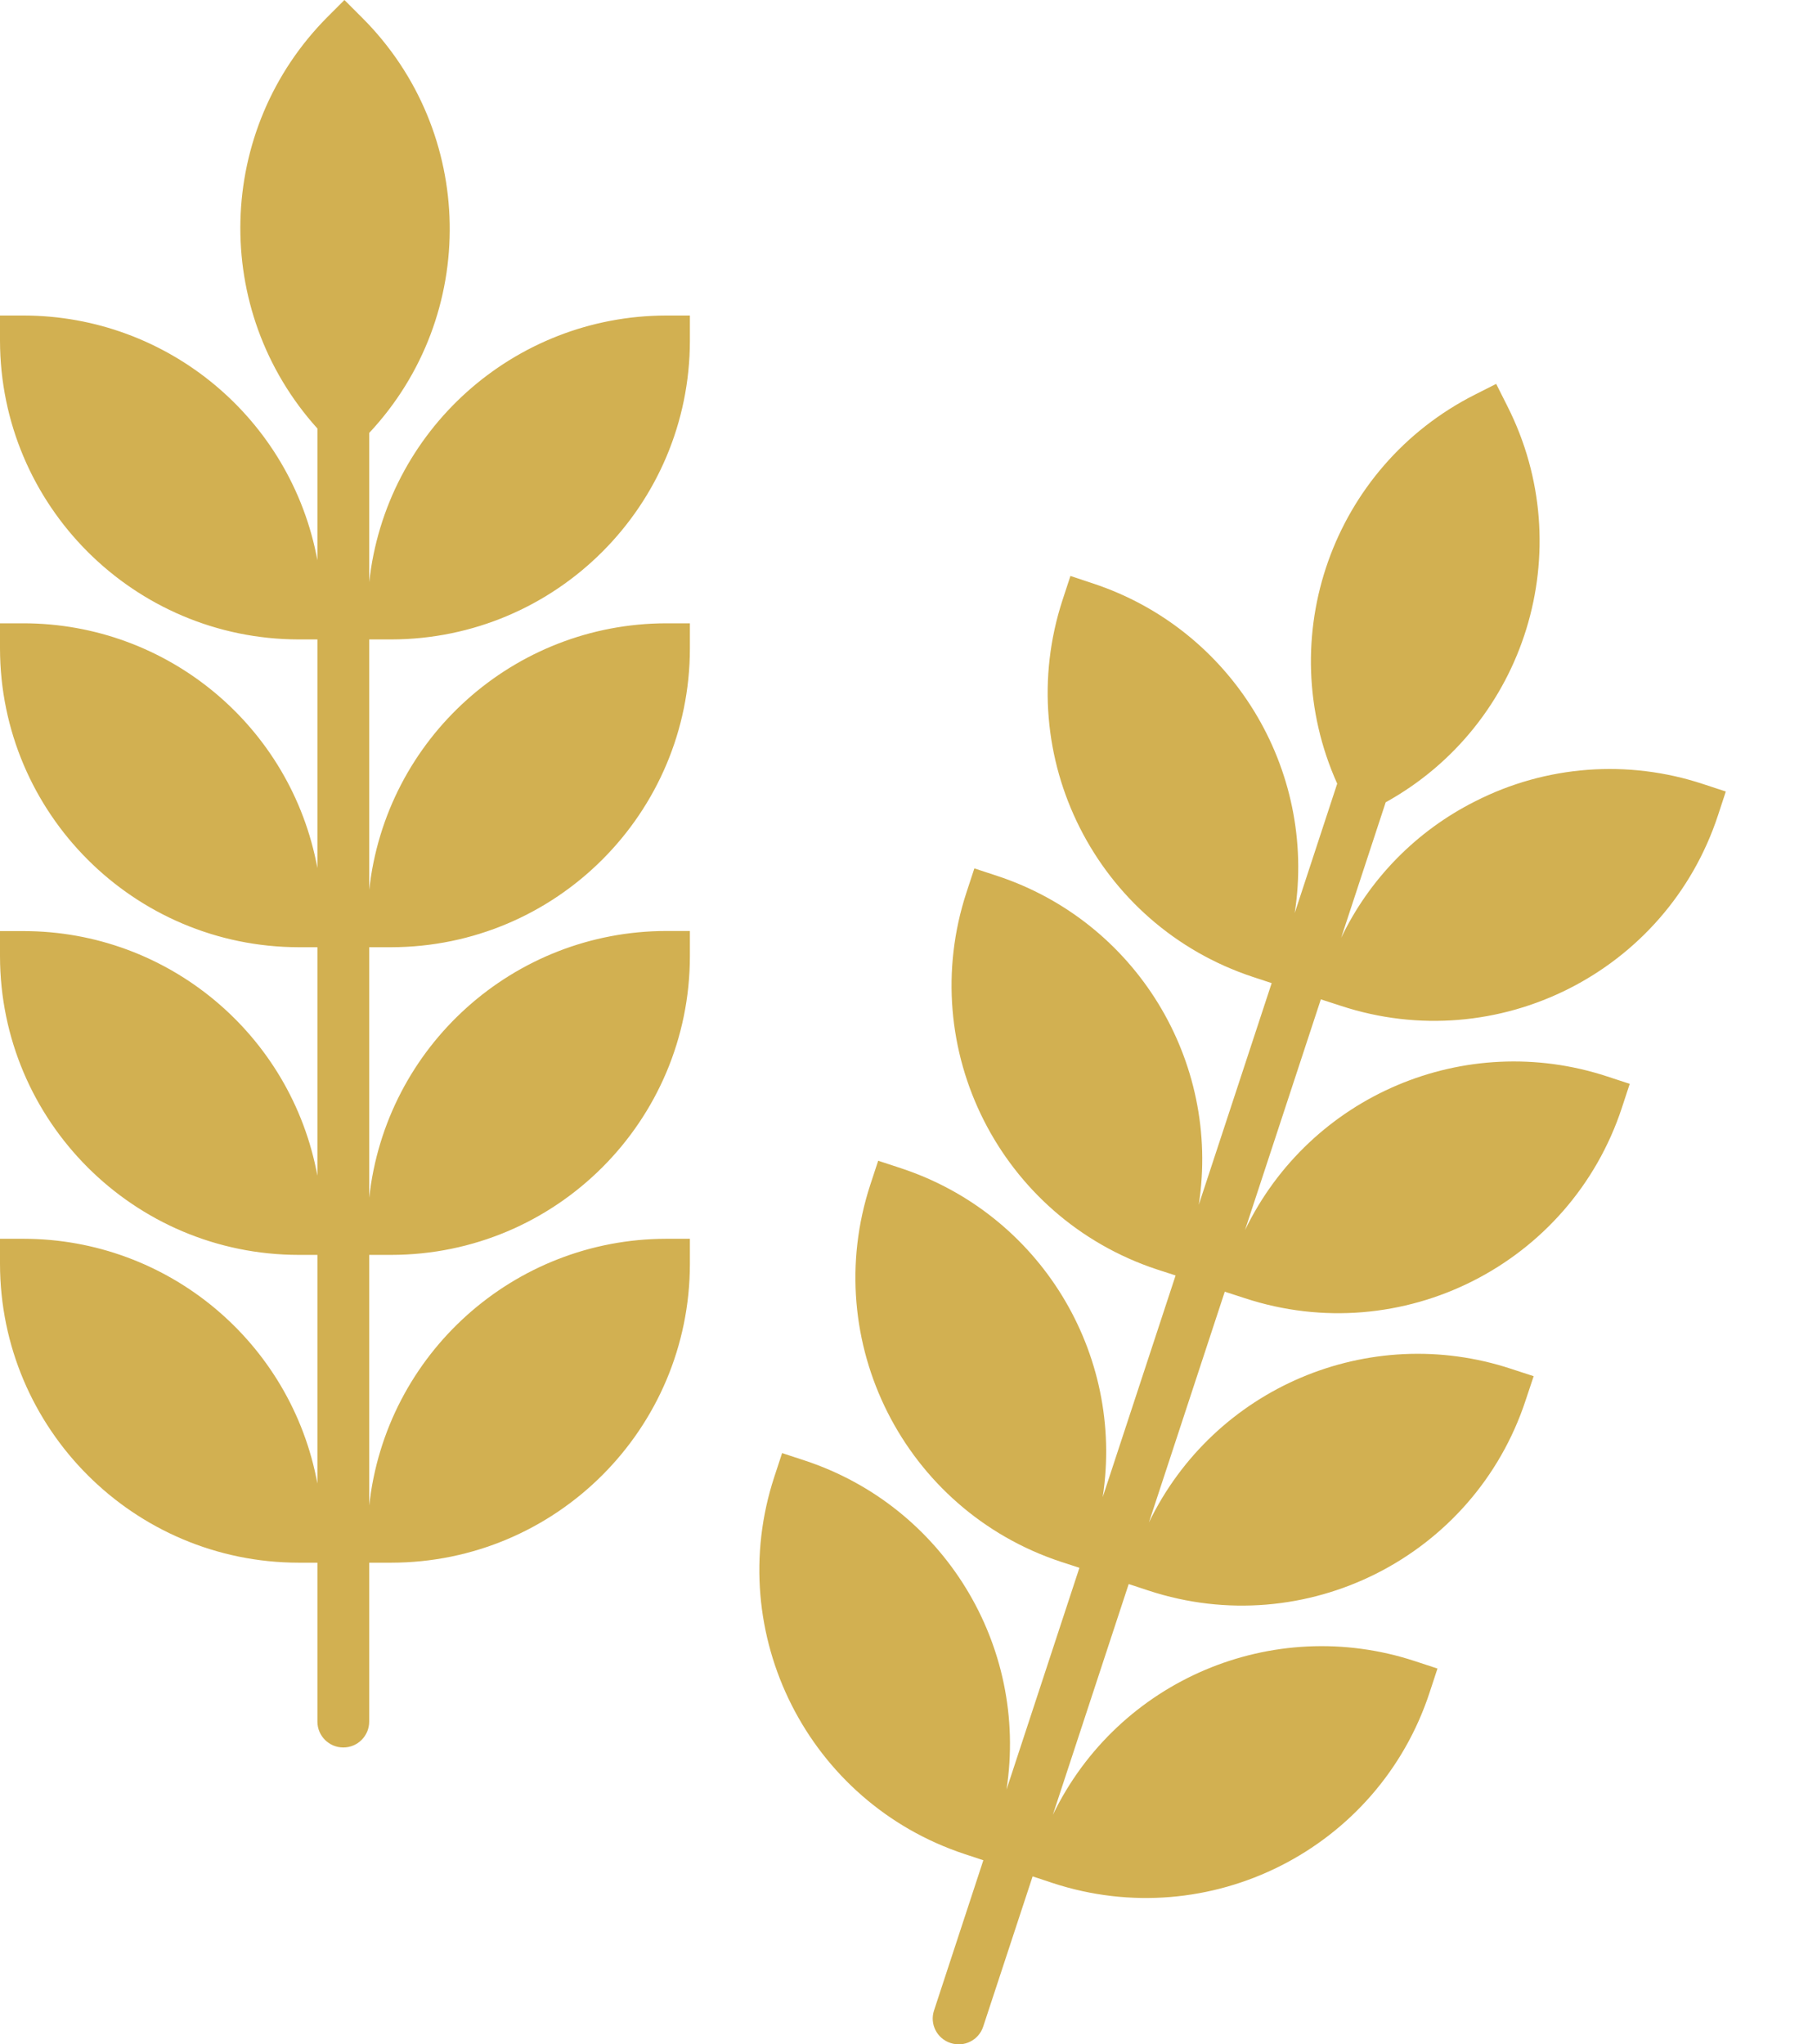 <svg width="16" height="18" viewBox="0 0 16 18" fill="none" xmlns="http://www.w3.org/2000/svg">
<path d="M2.795 13.759V15.158C2.795 15.284 2.897 15.386 3.023 15.386C3.149 15.386 3.251 15.284 3.251 15.158V13.759H3.444C4.897 13.758 6.074 12.581 6.075 11.128V10.907H5.867C4.524 10.909 3.397 11.921 3.251 13.256V11.049H3.444C4.897 11.048 6.074 9.871 6.075 8.418V8.197H5.867C4.524 8.199 3.397 9.211 3.251 10.546V8.34H3.444C4.897 8.338 6.074 7.161 6.075 5.709V5.488H5.867C4.524 5.49 3.397 6.501 3.251 7.836V5.63H3.444C4.897 5.628 6.074 4.451 6.075 2.999V2.778H5.867C4.524 2.78 3.397 3.791 3.251 5.126V3.812C4.22 2.776 4.193 1.159 3.189 0.156L3.033 0L2.886 0.147C1.896 1.139 1.856 2.732 2.795 3.773V4.933C2.564 3.686 1.477 2.78 0.209 2.778H0V2.999C0.002 4.451 1.179 5.628 2.631 5.63H2.795V7.643C2.564 6.395 1.477 5.49 0.209 5.488H0V5.709C0.002 7.161 1.179 8.338 2.631 8.34H2.795V10.352C2.564 9.105 1.477 8.199 0.209 8.198H0V8.419C0.002 9.871 1.179 11.048 2.631 11.049H2.795V13.062C2.564 11.815 1.477 10.909 0.209 10.907H0V11.128C0.002 12.581 1.179 13.758 2.631 13.759H2.795Z" fill="#D2B051"/>
<path d="M12.991 7.055C12.475 7.314 12.06 7.736 11.81 8.257L12.202 7.064C13.438 6.379 13.912 4.839 13.274 3.577L13.175 3.38L12.989 3.474C11.733 4.108 11.199 5.617 11.775 6.9L11.401 8.039C11.597 6.767 10.845 5.54 9.624 5.137L9.426 5.071L9.357 5.281C8.905 6.662 9.655 8.147 11.034 8.602L11.198 8.656L10.556 10.608C10.751 9.338 9.999 8.112 8.778 7.711L8.58 7.646L8.511 7.856C8.058 9.236 8.809 10.721 10.188 11.177L10.352 11.23L9.71 13.182C9.905 11.912 9.153 10.686 7.931 10.285L7.733 10.22L7.664 10.43C7.212 11.81 7.963 13.295 9.342 13.751L9.505 13.804L8.863 15.757C9.058 14.486 8.306 13.261 7.085 12.859L6.887 12.794L6.818 13.004C6.366 14.384 7.117 15.87 8.496 16.325L8.659 16.379L8.225 17.701C8.185 17.82 8.25 17.949 8.37 17.988C8.49 18.028 8.619 17.963 8.658 17.843L9.093 16.521L9.268 16.579C10.649 17.033 12.136 16.282 12.589 14.901L12.658 14.691L12.46 14.626C11.208 14.214 9.845 14.793 9.271 15.979L9.939 13.947L10.115 14.005C11.495 14.458 12.982 13.707 13.435 12.327L13.505 12.117L13.306 12.052C12.055 11.64 10.691 12.218 10.117 13.405L10.785 11.373L10.961 11.43C12.341 11.884 13.828 11.133 14.282 9.753L14.351 9.543L14.153 9.478C12.901 9.066 11.537 9.644 10.963 10.831L11.631 8.799L11.807 8.856C13.187 9.31 14.674 8.559 15.128 7.179L15.197 6.969L14.999 6.904C14.336 6.684 13.613 6.738 12.991 7.055Z" fill="#D2B051"/>
</svg>
